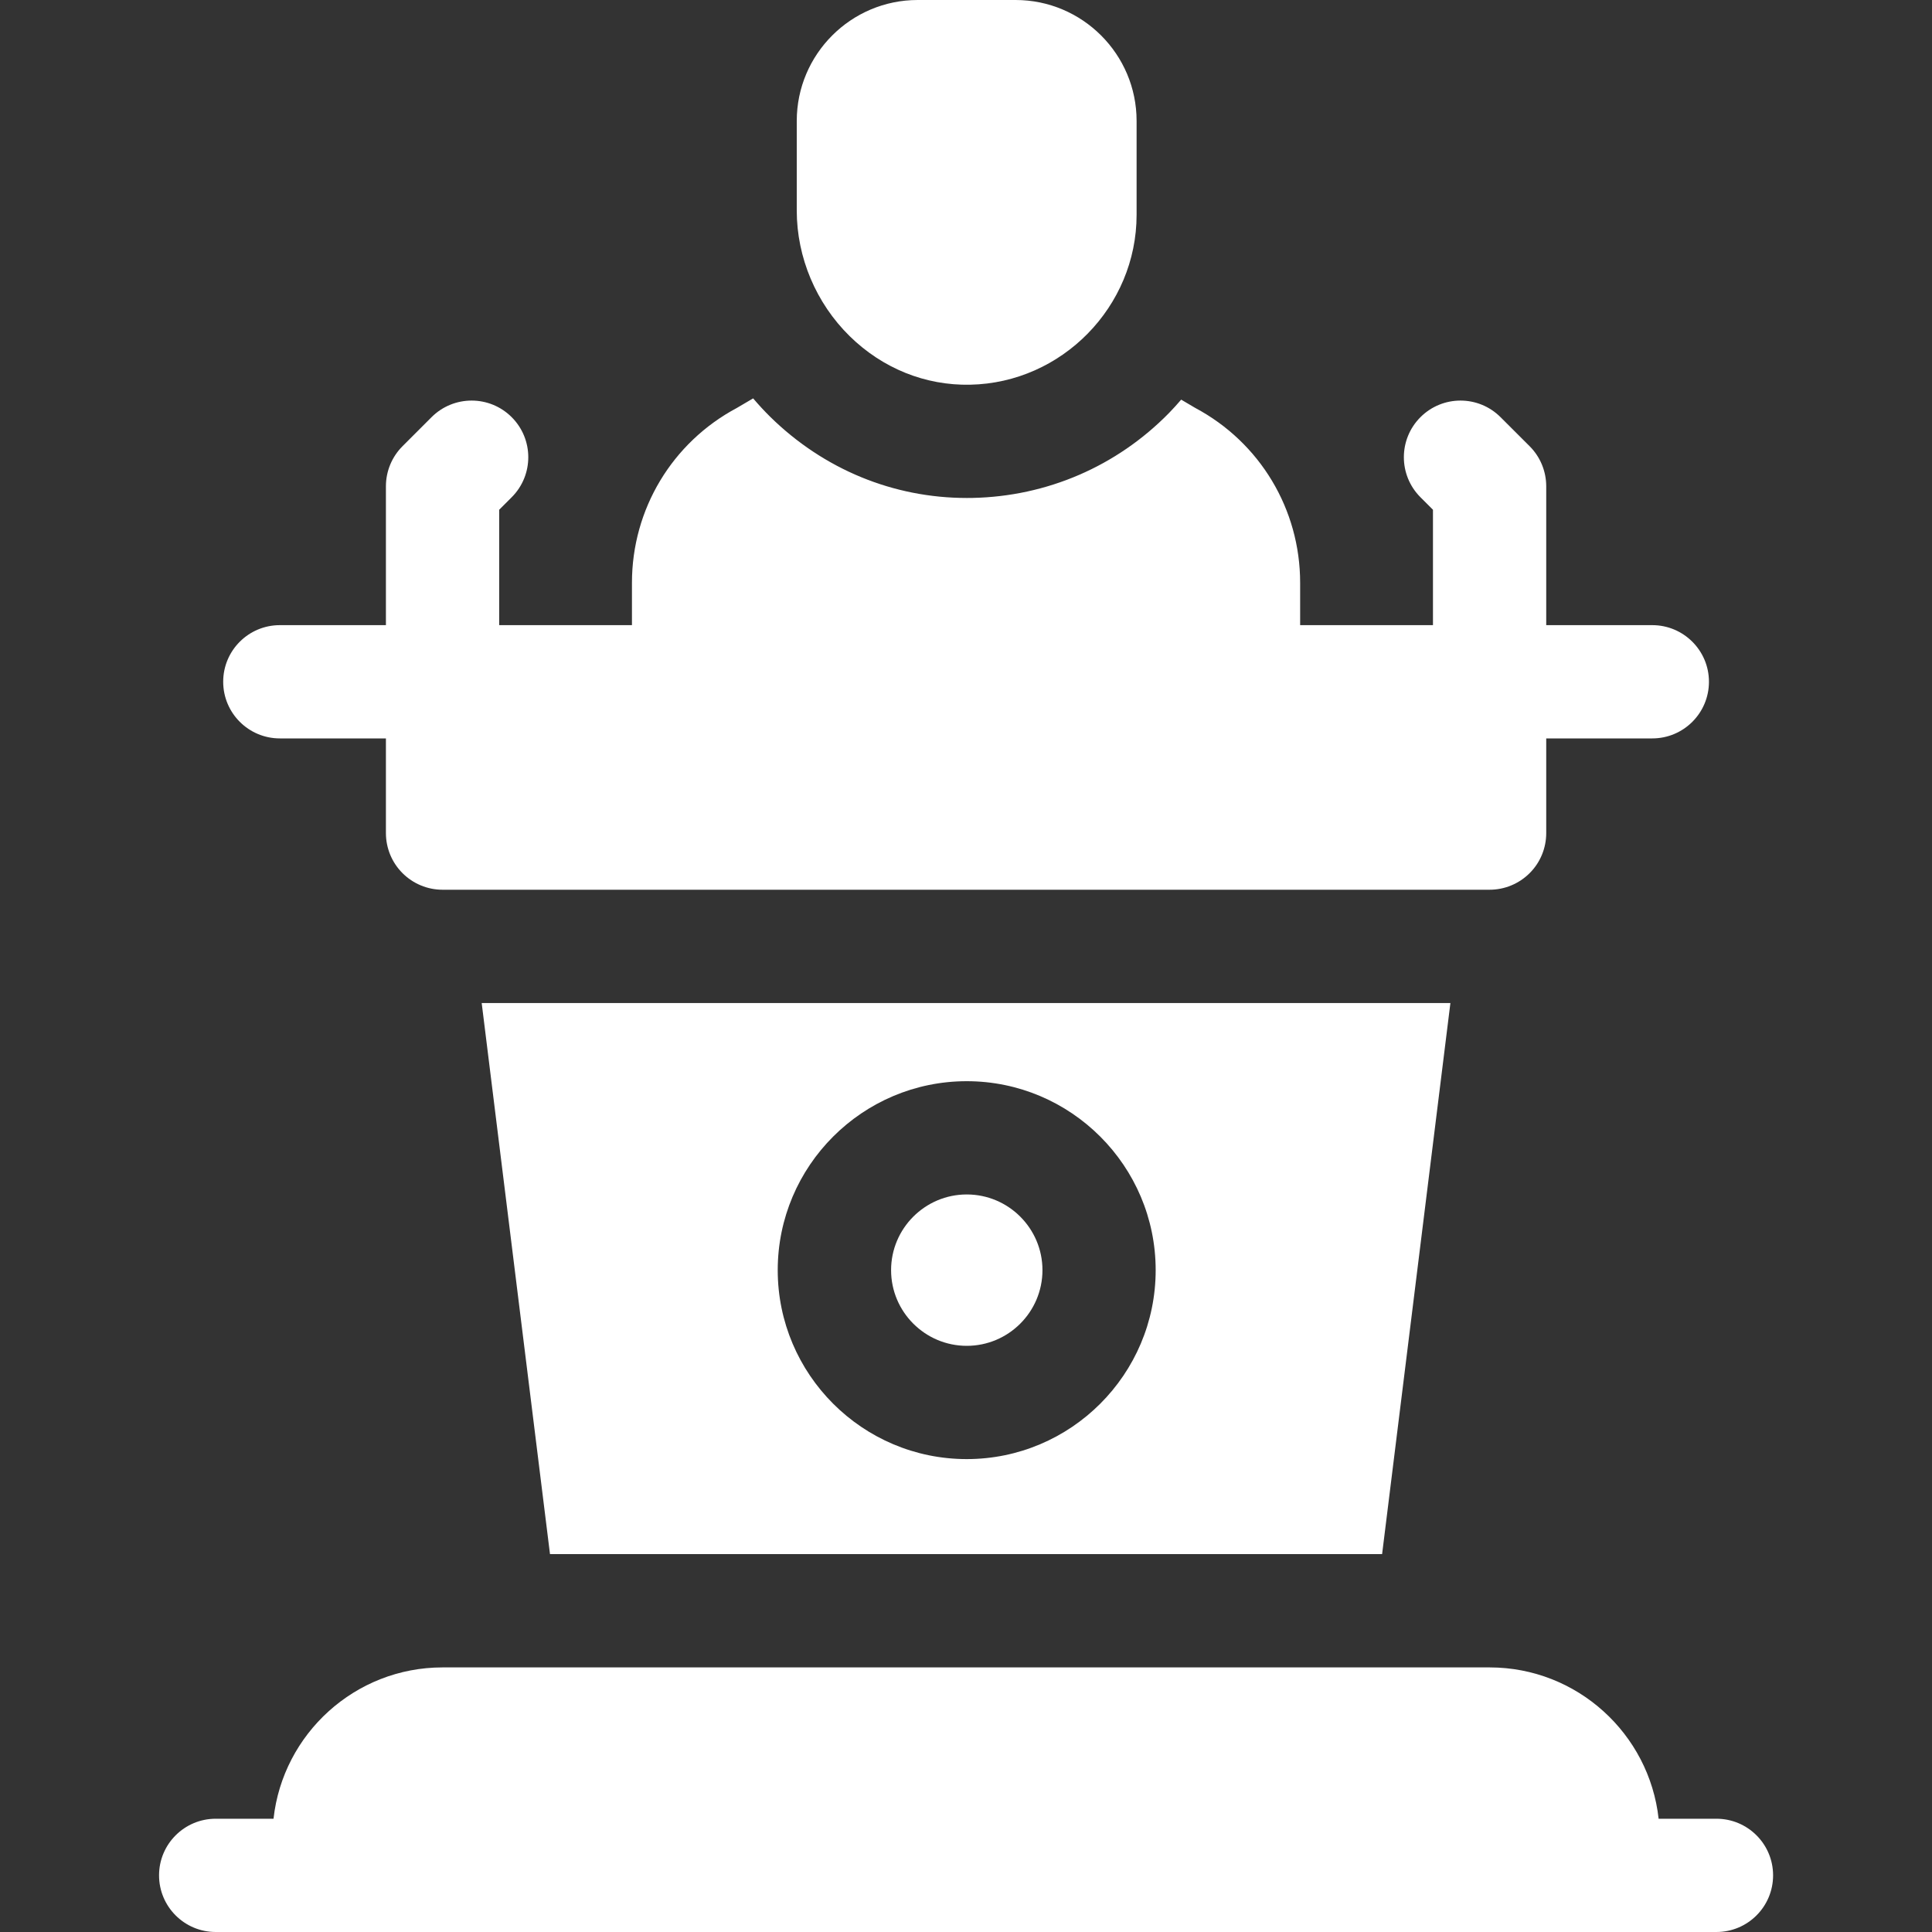 <svg width="40" height="40" viewBox="0 0 40 40" fill="none" xmlns="http://www.w3.org/2000/svg">
<rect x="0" y="0" width="40" height="40" fill="#333333" stroke="none"/>
<path d="M20.086 7.965C21.986 7.927 23.532 6.349 23.532 4.448V2.504C23.532 1.123 22.408 0 21.027 0H19C17.619 0 16.496 1.123 16.496 2.504V4.361C16.496 5.33 16.896 6.277 17.592 6.96C18.272 7.627 19.157 7.984 20.086 7.965Z" fill="white"/>
<path d="M30.84 18.421C31.151 18.421 31.45 18.297 31.67 18.077C31.89 17.858 32.013 17.559 32.013 17.248L32.013 15.288H34.209C34.856 15.288 35.382 14.763 35.382 14.115C35.382 13.468 34.856 12.943 34.209 12.943H32.013L32.013 10.069C32.013 9.758 31.89 9.459 31.67 9.239L31.067 8.637C30.609 8.179 29.867 8.179 29.409 8.637C28.951 9.095 28.951 9.837 29.409 10.295L29.668 10.554L29.668 12.943H26.918V12.065C26.918 10.544 26.087 9.161 24.747 8.446L24.455 8.274C24.373 8.37 24.288 8.463 24.2 8.554C23.119 9.655 21.675 10.278 20.134 10.309C20.095 10.31 20.056 10.31 20.017 10.31C18.496 10.31 17.057 9.718 15.952 8.635C15.826 8.511 15.707 8.382 15.593 8.248L15.256 8.446C13.915 9.161 13.084 10.544 13.084 12.065V12.943H10.335L10.335 10.554L10.594 10.295C11.052 9.837 11.052 9.095 10.594 8.637C10.136 8.179 9.393 8.179 8.935 8.637L8.333 9.239C8.113 9.459 7.99 9.757 7.99 10.068L7.99 12.943H5.794C5.146 12.943 4.621 13.467 4.621 14.115C4.621 14.763 5.146 15.288 5.794 15.288H7.99L7.99 17.248C7.99 17.559 8.113 17.857 8.333 18.077C8.553 18.297 8.851 18.421 9.162 18.421H30.84V18.421Z" fill="white"/>
<path d="M28.615 32.176L30.029 20.767H9.973L11.387 32.176H28.615ZM20.015 22.385C22.172 22.385 23.927 24.14 23.927 26.297C23.927 28.454 22.172 30.209 20.015 30.209C17.857 30.209 16.102 28.454 16.102 26.297C16.102 24.14 17.857 22.385 20.015 22.385Z" fill="white"/>
<path d="M35.537 37.655H34.34C34.146 35.895 32.651 34.522 30.841 34.522H9.162C7.352 34.522 5.857 35.895 5.663 37.655H4.466C3.818 37.655 3.293 38.18 3.293 38.827C3.293 39.475 3.818 40 4.466 40H35.537C36.185 40 36.71 39.475 36.71 38.827C36.71 38.18 36.185 37.655 35.537 37.655Z" fill="white"/>
<path d="M20.016 27.864C20.88 27.864 21.583 27.161 21.583 26.297C21.583 25.433 20.88 24.73 20.016 24.73C19.152 24.73 18.449 25.433 18.449 26.297C18.449 27.161 19.152 27.864 20.016 27.864Z" fill="white"/>
</svg>
